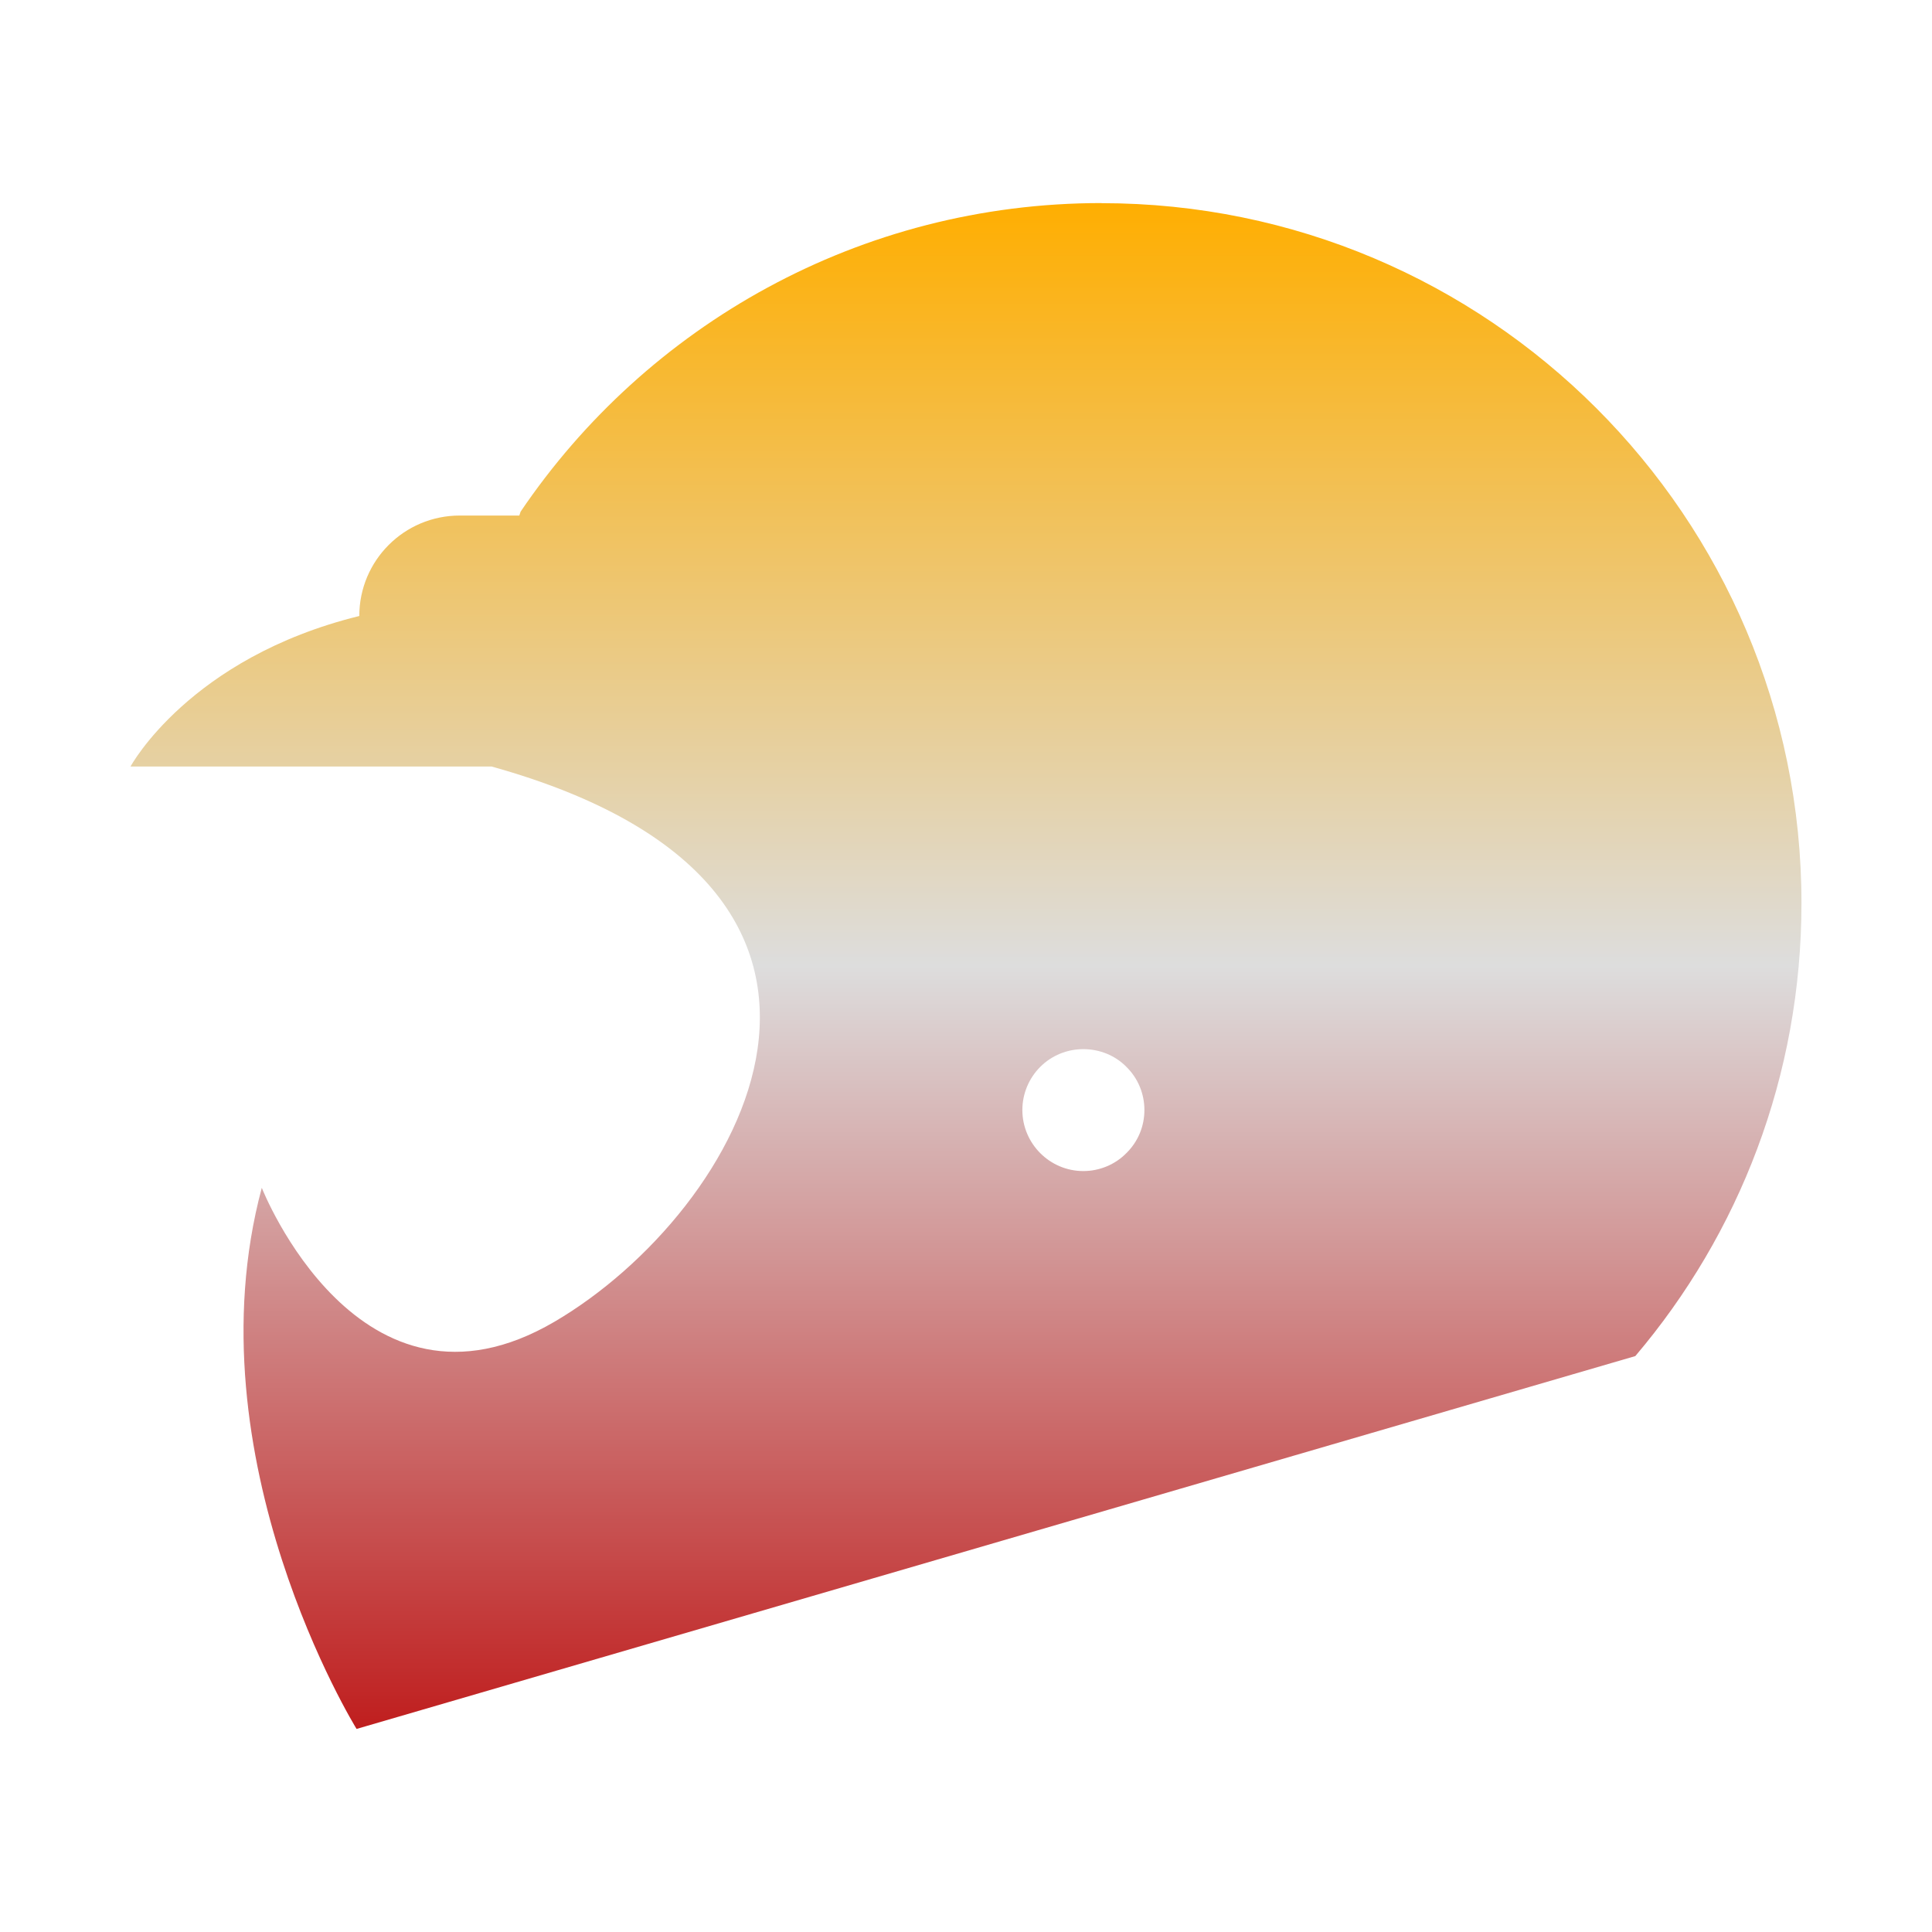 <svg xmlns="http://www.w3.org/2000/svg" xmlns:xlink="http://www.w3.org/1999/xlink" width="64px" height="64px" viewBox="0 0 64 64" version="1.1">
<defs>
<linearGradient id="linear0" gradientUnits="userSpaceOnUse" x1="0" y1="0" x2="0" y2="1" gradientTransform="matrix(55.351,0,0,50.55,4.324,6.725)">
<stop offset="0" style="stop-color:#ffae00;stop-opacity:1;"/>
<stop offset="0.5" style="stop-color:#dddddd;stop-opacity:1;"/>
<stop offset="1" style="stop-color:#bf1d1d;stop-opacity:1;"/>
</linearGradient>
</defs>
<g id="surface1">
<path style=" stroke:none;fill-rule:nonzero;fill:url(#linear0);" d="M 36.484 6.727 C 28.473 6.727 21.418 10.785 17.246 16.949 L 17.203 17.078 L 15.23 17.078 C 13.391 17.078 11.902 18.566 11.902 20.406 C 6.266 21.793 4.324 25.391 4.324 25.391 L 16.281 25.391 C 30.793 29.43 24.582 40.145 18.367 43.785 C 11.902 47.57 8.672 39.348 8.672 39.348 C 6.266 48.312 11.812 57.273 11.812 57.273 L 54.172 44.922 C 57.605 40.879 59.676 35.645 59.676 29.918 C 59.676 17.113 49.289 6.73 36.484 6.73 Z M 35.887 34.754 C 36.422 34.754 36.941 34.961 37.312 35.34 C 37.699 35.719 37.91 36.234 37.91 36.77 C 37.91 37.309 37.699 37.82 37.312 38.199 C 36.941 38.578 36.422 38.793 35.887 38.793 C 34.773 38.793 33.867 37.883 33.867 36.77 C 33.867 36.234 34.082 35.719 34.461 35.34 C 34.84 34.961 35.355 34.754 35.887 34.754 Z M 35.887 34.754 "/>
</g>
</svg>
